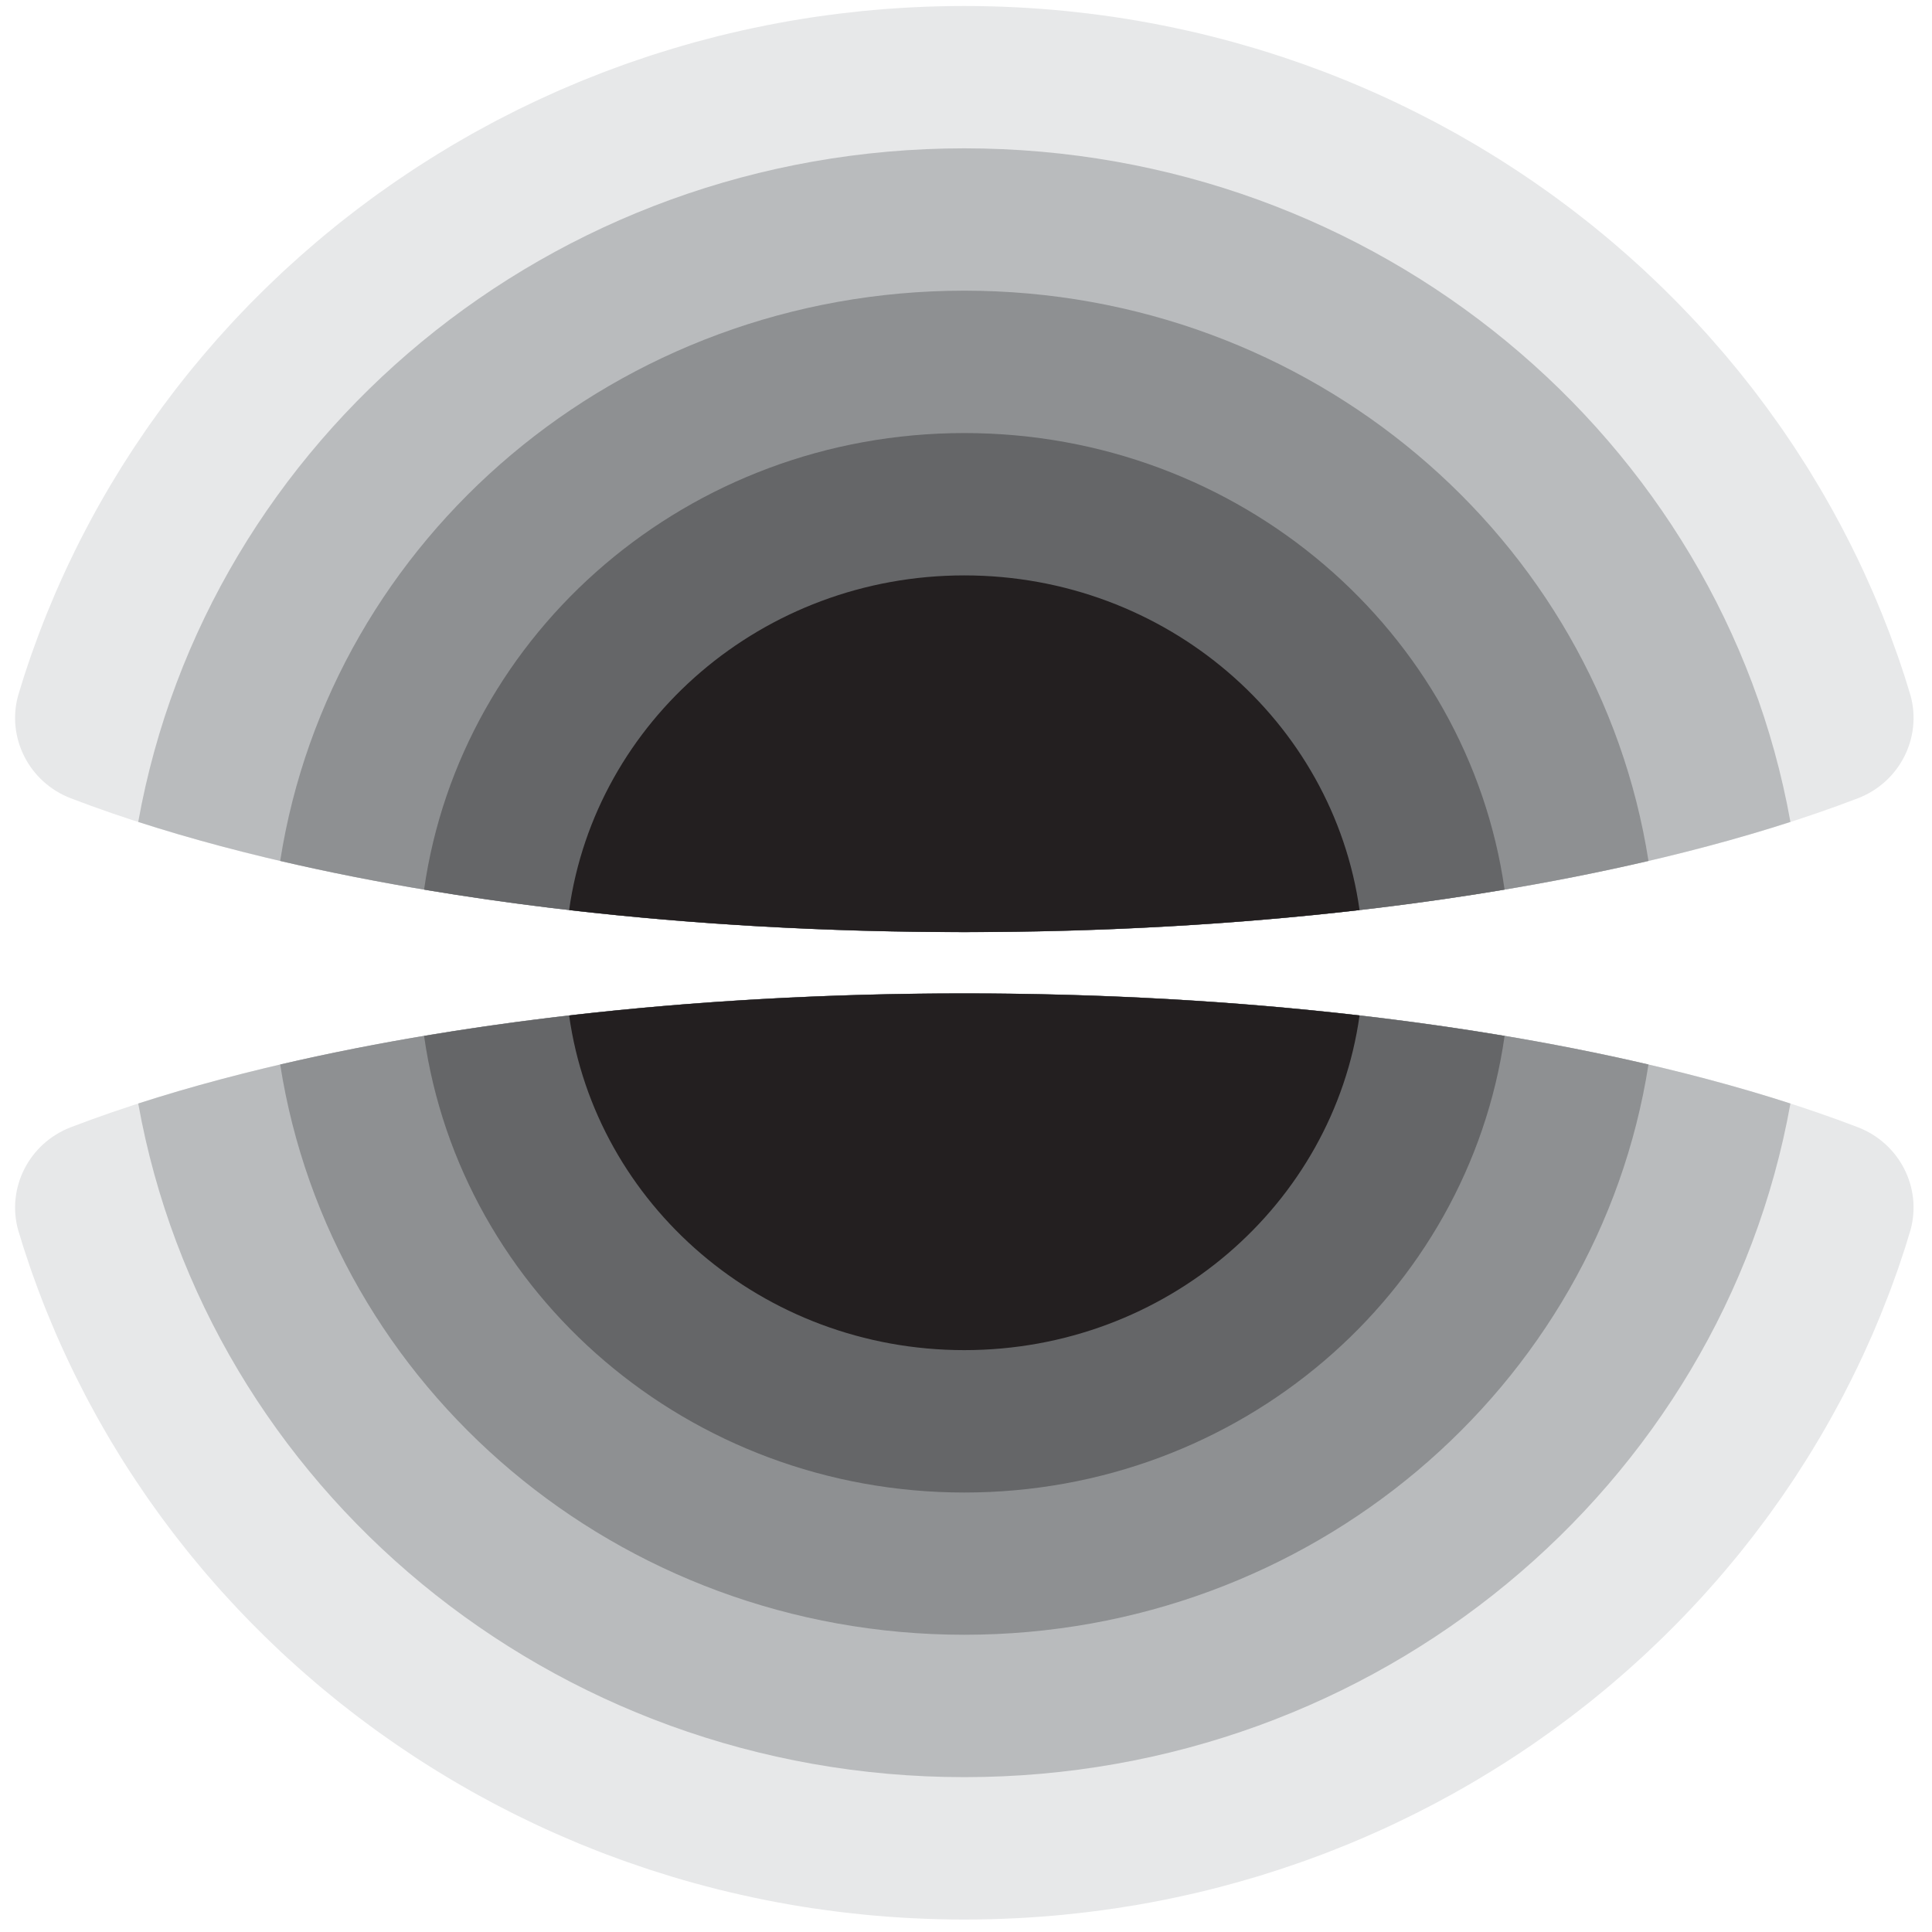 <svg width="40" height="40" viewBox="0 0 40 40" fill="none" xmlns="http://www.w3.org/2000/svg">
<g clip-path="url(#clip0_4680_12715)">
<path d="M39.556 25.462C39.526 25.566 39.494 25.669 39.462 25.771L39.431 25.869C39.391 25.992 39.35 26.115 39.308 26.237L39.279 26.321C39.234 26.447 39.189 26.573 39.142 26.698L39.109 26.785C39.062 26.908 39.014 27.03 38.965 27.152L38.928 27.244C38.879 27.365 38.828 27.486 38.776 27.607L38.736 27.697C38.685 27.812 38.634 27.927 38.581 28.041L38.536 28.137C38.484 28.249 38.43 28.36 38.375 28.471L38.326 28.571C38.272 28.68 38.216 28.788 38.16 28.896L38.106 28.998C38.048 29.107 37.989 29.215 37.93 29.322L37.877 29.416C37.816 29.526 37.752 29.636 37.688 29.745L37.63 29.842C37.567 29.949 37.502 30.055 37.436 30.161L37.376 30.257C37.312 30.359 37.247 30.46 37.181 30.561L37.113 30.664C37.048 30.761 36.983 30.857 36.917 30.953L36.841 31.062C36.775 31.157 36.708 31.25 36.64 31.344L36.56 31.453C36.492 31.545 36.423 31.637 36.352 31.729L36.272 31.834C36.201 31.926 36.129 32.017 36.056 32.108L35.971 32.213C35.896 32.304 35.821 32.395 35.744 32.486L35.658 32.587C35.586 32.671 35.514 32.755 35.44 32.837C35.406 32.876 35.371 32.915 35.336 32.954C35.266 33.033 35.194 33.111 35.122 33.188L35.004 33.314C34.934 33.389 34.862 33.463 34.791 33.537C34.75 33.579 34.709 33.62 34.668 33.662C34.596 33.735 34.522 33.808 34.449 33.88C34.409 33.919 34.368 33.958 34.328 33.997C34.25 34.072 34.172 34.146 34.093 34.22L33.99 34.316C33.905 34.394 33.819 34.471 33.733 34.548C33.692 34.585 33.65 34.621 33.608 34.658C33.531 34.725 33.453 34.792 33.375 34.859C33.333 34.895 33.29 34.931 33.248 34.966C33.169 35.032 33.09 35.097 33.01 35.161C32.967 35.196 32.923 35.231 32.88 35.266C32.797 35.331 32.714 35.396 32.631 35.46C32.59 35.492 32.549 35.523 32.508 35.554C32.423 35.619 32.337 35.683 32.25 35.746C32.199 35.784 32.148 35.821 32.096 35.858C32.016 35.916 31.934 35.974 31.852 36.031C31.802 36.067 31.751 36.102 31.7 36.137C31.616 36.194 31.532 36.251 31.447 36.307C31.394 36.342 31.341 36.376 31.288 36.411C31.199 36.469 31.109 36.527 31.018 36.583C30.973 36.612 30.928 36.639 30.883 36.667C30.787 36.727 30.69 36.785 30.593 36.843C30.551 36.868 30.509 36.893 30.467 36.917C30.371 36.973 30.275 37.029 30.177 37.083L30.051 37.154C29.952 37.209 29.852 37.263 29.752 37.316L29.631 37.38C29.527 37.435 29.422 37.488 29.317 37.541L29.204 37.597C29.093 37.652 28.981 37.706 28.868 37.76L28.776 37.803C28.657 37.859 28.537 37.913 28.416 37.966L28.319 38.009C28.194 38.064 28.068 38.117 27.941 38.17L27.86 38.203C27.731 38.255 27.602 38.307 27.472 38.357L27.394 38.387C27.267 38.435 27.139 38.482 27.011 38.528L26.931 38.556C26.802 38.601 26.673 38.645 26.544 38.688L26.465 38.714C26.334 38.757 26.203 38.798 26.071 38.839L25.994 38.862C25.861 38.902 25.727 38.94 25.593 38.978L25.518 38.998C25.38 39.036 25.242 39.073 25.102 39.108L25.04 39.124C24.891 39.161 24.742 39.196 24.592 39.23L24.563 39.236C24.403 39.272 24.242 39.306 24.081 39.338L24.065 39.341C23.907 39.373 23.749 39.402 23.589 39.43L23.55 39.437C23.398 39.463 23.244 39.487 23.091 39.511L23.042 39.517C22.891 39.54 22.739 39.56 22.587 39.579L22.534 39.586C22.382 39.604 22.23 39.621 22.078 39.636L22.025 39.642C21.871 39.657 21.716 39.67 21.56 39.682L21.515 39.685C21.355 39.697 21.195 39.707 21.035 39.715L21.003 39.716C20.836 39.724 20.669 39.731 20.501 39.735L20.488 39.735C20.314 39.74 20.14 39.742 19.965 39.742C19.791 39.742 19.617 39.74 19.443 39.735L19.429 39.735C19.262 39.731 19.095 39.724 18.928 39.716L18.896 39.715C18.735 39.707 18.576 39.697 18.416 39.685L18.37 39.682C18.215 39.67 18.06 39.657 17.906 39.642L17.853 39.636C17.7 39.621 17.548 39.604 17.397 39.586L17.343 39.579C17.192 39.56 17.04 39.54 16.889 39.517L16.84 39.511C16.687 39.488 16.534 39.463 16.382 39.437L16.341 39.43C16.182 39.402 16.025 39.373 15.868 39.342L15.85 39.338C15.688 39.306 15.528 39.272 15.369 39.236L15.337 39.229C15.188 39.196 15.039 39.16 14.891 39.124L14.828 39.108C14.689 39.073 14.55 39.036 14.412 38.998L14.338 38.978C14.204 38.941 14.071 38.902 13.938 38.862L13.86 38.838C13.728 38.798 13.598 38.757 13.467 38.715L13.386 38.688C13.257 38.645 13.129 38.601 13.001 38.556L12.92 38.528C12.793 38.482 12.666 38.435 12.54 38.388L12.457 38.356C12.329 38.307 12.201 38.256 12.075 38.204L11.985 38.168C11.86 38.116 11.736 38.063 11.613 38.009L11.513 37.965C11.394 37.913 11.275 37.859 11.157 37.804L11.059 37.758C10.948 37.705 10.837 37.652 10.726 37.597C10.688 37.578 10.65 37.559 10.612 37.54C10.507 37.487 10.404 37.434 10.3 37.38L10.177 37.315C10.077 37.262 9.978 37.208 9.88 37.154L9.753 37.083C9.656 37.029 9.56 36.973 9.464 36.917L9.338 36.843C9.241 36.786 9.145 36.727 9.049 36.668C9.001 36.639 8.953 36.609 8.906 36.579C8.817 36.524 8.73 36.467 8.642 36.411C8.589 36.376 8.535 36.341 8.482 36.305C8.398 36.25 8.316 36.194 8.233 36.138C8.182 36.103 8.13 36.067 8.079 36.031C7.997 35.974 7.915 35.916 7.834 35.858C7.782 35.821 7.73 35.783 7.678 35.744C7.593 35.682 7.509 35.62 7.425 35.556C7.383 35.524 7.341 35.492 7.299 35.459C7.216 35.395 7.133 35.331 7.051 35.266C7.008 35.231 6.964 35.196 6.921 35.161C6.841 35.097 6.762 35.032 6.683 34.966C6.641 34.931 6.598 34.895 6.556 34.859C6.478 34.792 6.4 34.725 6.323 34.658C6.281 34.621 6.239 34.585 6.198 34.548C6.112 34.471 6.026 34.394 5.941 34.316L5.837 34.22C5.759 34.147 5.682 34.073 5.605 33.999C5.564 33.959 5.523 33.92 5.482 33.88C5.408 33.808 5.335 33.735 5.263 33.662C5.222 33.62 5.181 33.579 5.14 33.537C5.068 33.463 4.997 33.389 4.926 33.314L4.809 33.188C4.738 33.112 4.667 33.035 4.597 32.957L4.489 32.836C4.416 32.754 4.344 32.671 4.273 32.588L4.184 32.483C4.108 32.393 4.034 32.303 3.96 32.213C3.931 32.177 3.901 32.14 3.872 32.104C3.803 32.017 3.734 31.93 3.666 31.843C3.635 31.803 3.605 31.764 3.575 31.725C3.507 31.636 3.441 31.547 3.375 31.458L3.287 31.338C3.222 31.249 3.158 31.159 3.094 31.068L3.01 30.947C2.946 30.855 2.884 30.762 2.822 30.669L2.746 30.554C2.682 30.457 2.619 30.36 2.558 30.262L2.492 30.157C2.428 30.054 2.365 29.951 2.303 29.847L2.24 29.74C2.178 29.634 2.116 29.528 2.056 29.42L1.998 29.317C1.941 29.214 1.884 29.11 1.829 29.006L1.768 28.89C1.714 28.786 1.66 28.681 1.608 28.576L1.552 28.464C1.5 28.358 1.448 28.251 1.398 28.143L1.347 28.034C1.295 27.923 1.245 27.811 1.196 27.699L1.153 27.602C1.102 27.483 1.052 27.364 1.003 27.244L0.965 27.152C0.916 27.03 0.868 26.908 0.822 26.785L0.787 26.694C0.741 26.57 0.696 26.445 0.652 26.321L0.623 26.237C0.581 26.115 0.54 25.992 0.5 25.869L0.469 25.771C0.436 25.669 0.405 25.566 0.374 25.462C0.137 24.592 0.6 23.671 1.467 23.338C5.88 21.645 12.528 20.568 19.965 20.568C27.403 20.568 34.051 21.645 38.464 23.338C39.331 23.671 39.794 24.592 39.556 25.462ZM0.374 14.404C0.405 14.3 0.437 14.196 0.47 14.092L0.499 14C0.54 13.875 0.581 13.75 0.624 13.627L0.651 13.547C0.696 13.42 0.742 13.294 0.789 13.168L0.821 13.084C0.868 12.959 0.916 12.835 0.966 12.712L1.002 12.625C1.052 12.503 1.103 12.381 1.155 12.26L1.194 12.172C1.244 12.057 1.296 11.942 1.349 11.828L1.396 11.726C1.447 11.617 1.499 11.509 1.552 11.402L1.607 11.291C1.66 11.184 1.715 11.078 1.77 10.973L1.827 10.865C1.883 10.758 1.941 10.652 1.999 10.547L2.056 10.446C2.116 10.338 2.177 10.232 2.24 10.126L2.303 10.019C2.366 9.914 2.429 9.81 2.494 9.706L2.556 9.607C2.618 9.508 2.682 9.409 2.746 9.311L2.822 9.197C2.884 9.103 2.947 9.01 3.011 8.918L3.094 8.798C3.158 8.706 3.223 8.616 3.289 8.526L3.374 8.409C3.44 8.319 3.507 8.23 3.576 8.14L3.661 8.029C3.731 7.939 3.803 7.848 3.874 7.759L3.96 7.653C4.034 7.562 4.11 7.471 4.186 7.381L4.273 7.279C4.346 7.194 4.419 7.109 4.493 7.025L4.594 6.913C4.666 6.832 4.74 6.752 4.813 6.672L4.922 6.556C4.996 6.478 5.07 6.401 5.144 6.324L5.258 6.208C5.333 6.133 5.407 6.059 5.483 5.985C5.523 5.946 5.564 5.906 5.605 5.867C5.682 5.793 5.759 5.719 5.837 5.646L5.941 5.55C6.026 5.472 6.112 5.395 6.198 5.318C6.239 5.281 6.281 5.244 6.323 5.208C6.4 5.14 6.478 5.073 6.556 5.007C6.598 4.971 6.64 4.936 6.683 4.9C6.763 4.834 6.843 4.768 6.924 4.702C6.965 4.669 7.007 4.636 7.048 4.602C7.132 4.536 7.215 4.471 7.3 4.406C7.341 4.374 7.383 4.342 7.425 4.31C7.51 4.245 7.596 4.182 7.682 4.118C7.73 4.083 7.777 4.049 7.825 4.014C7.91 3.953 7.995 3.893 8.08 3.834C8.131 3.798 8.182 3.763 8.233 3.728C8.316 3.672 8.398 3.616 8.482 3.561C8.535 3.525 8.589 3.49 8.642 3.455C8.73 3.399 8.817 3.342 8.906 3.287C8.953 3.257 9.001 3.227 9.049 3.198C9.145 3.139 9.241 3.08 9.338 3.022C9.38 2.998 9.421 2.974 9.463 2.949C9.56 2.892 9.659 2.836 9.757 2.78L9.876 2.714C9.976 2.659 10.076 2.604 10.178 2.55L10.3 2.485C10.404 2.431 10.507 2.378 10.612 2.326C10.65 2.307 10.688 2.287 10.726 2.268C10.837 2.214 10.948 2.161 11.059 2.108L11.157 2.062C11.275 2.007 11.394 1.953 11.513 1.9L11.613 1.856C11.736 1.803 11.86 1.75 11.985 1.698L12.075 1.661C12.201 1.61 12.329 1.559 12.457 1.51L12.54 1.478C12.666 1.43 12.793 1.384 12.92 1.338L13.001 1.309C13.129 1.264 13.257 1.221 13.386 1.178L13.467 1.151C13.598 1.109 13.728 1.067 13.86 1.028L13.938 1.004C14.071 0.964 14.204 0.925 14.338 0.888L14.412 0.867C14.55 0.83 14.689 0.793 14.828 0.758L14.891 0.742C15.039 0.705 15.188 0.67 15.337 0.637L15.369 0.629C15.528 0.594 15.688 0.56 15.85 0.528L15.868 0.524C16.025 0.493 16.182 0.464 16.341 0.436L16.382 0.429C16.534 0.403 16.687 0.378 16.84 0.355L16.889 0.348C17.04 0.326 17.192 0.306 17.343 0.287L17.397 0.28C17.548 0.262 17.7 0.245 17.853 0.229L17.906 0.224C18.06 0.209 18.215 0.196 18.37 0.184L18.416 0.181C18.576 0.169 18.735 0.159 18.896 0.151L18.928 0.15C19.095 0.141 19.262 0.135 19.429 0.131L19.443 0.131C19.617 0.126 19.791 0.124 19.965 0.124C20.14 0.124 20.314 0.126 20.488 0.131L20.501 0.131C20.669 0.135 20.836 0.141 21.003 0.15L21.035 0.151C21.195 0.159 21.355 0.169 21.515 0.181L21.56 0.184C21.716 0.196 21.871 0.209 22.025 0.224L22.078 0.229C22.23 0.245 22.382 0.262 22.534 0.28L22.587 0.287C22.739 0.305 22.891 0.326 23.042 0.348L23.091 0.355C23.244 0.378 23.398 0.403 23.55 0.429L23.589 0.436C23.749 0.464 23.907 0.493 24.065 0.525L24.081 0.528C24.242 0.56 24.403 0.594 24.563 0.63L24.592 0.636C24.742 0.67 24.891 0.705 25.04 0.742L25.102 0.758C25.242 0.793 25.38 0.83 25.518 0.867L25.593 0.888C25.727 0.926 25.861 0.964 25.994 1.004L26.071 1.027C26.203 1.067 26.334 1.109 26.465 1.152L26.544 1.177C26.673 1.22 26.802 1.264 26.931 1.31L27.011 1.338C27.139 1.384 27.267 1.431 27.394 1.479L27.472 1.509C27.602 1.559 27.731 1.61 27.86 1.663L27.941 1.696C28.068 1.748 28.194 1.802 28.319 1.857L28.416 1.9C28.537 1.953 28.657 2.007 28.776 2.063L28.868 2.106C28.981 2.16 29.093 2.213 29.204 2.269L29.317 2.325C29.422 2.378 29.527 2.431 29.631 2.486L29.751 2.549C29.853 2.603 29.954 2.658 30.055 2.714L30.174 2.78C30.272 2.836 30.37 2.892 30.468 2.949C30.51 2.974 30.551 2.998 30.593 3.022C30.69 3.08 30.787 3.139 30.883 3.199C30.928 3.226 30.973 3.254 31.018 3.282C31.109 3.339 31.199 3.397 31.288 3.455C31.341 3.49 31.394 3.524 31.447 3.559C31.532 3.615 31.616 3.672 31.7 3.729C31.75 3.764 31.8 3.799 31.851 3.834C31.936 3.893 32.021 3.953 32.106 4.014C32.152 4.048 32.199 4.082 32.246 4.116C32.334 4.181 32.422 4.246 32.509 4.312C32.549 4.343 32.59 4.374 32.63 4.405C32.715 4.47 32.799 4.536 32.882 4.602L33.007 4.702C33.088 4.768 33.168 4.834 33.248 4.9C33.291 4.936 33.333 4.971 33.375 5.007C33.453 5.073 33.531 5.14 33.608 5.208C33.65 5.244 33.691 5.281 33.733 5.318C33.819 5.394 33.905 5.472 33.99 5.55L34.093 5.646C34.172 5.72 34.25 5.794 34.328 5.869C34.368 5.907 34.408 5.946 34.448 5.985C34.523 6.059 34.598 6.133 34.672 6.208C34.711 6.247 34.749 6.286 34.786 6.324C34.861 6.401 34.935 6.478 35.008 6.556L35.117 6.672C35.192 6.753 35.266 6.834 35.34 6.915L35.436 7.024C35.511 7.108 35.585 7.194 35.659 7.28L35.742 7.377C35.819 7.469 35.895 7.561 35.971 7.653L36.054 7.756C36.129 7.849 36.203 7.943 36.277 8.038L36.352 8.136C36.422 8.228 36.492 8.321 36.561 8.415L36.638 8.52C36.707 8.614 36.774 8.709 36.841 8.804L36.916 8.911C36.982 9.007 37.048 9.105 37.113 9.202L37.18 9.304C37.247 9.406 37.313 9.509 37.378 9.612L37.435 9.702C37.501 9.809 37.566 9.916 37.63 10.024L37.688 10.121C37.752 10.23 37.816 10.34 37.877 10.45L37.929 10.542C37.99 10.652 38.05 10.762 38.109 10.873L38.158 10.967C38.215 11.076 38.271 11.186 38.327 11.296L38.375 11.395C38.431 11.507 38.485 11.619 38.538 11.732L38.579 11.82C38.633 11.938 38.686 12.056 38.738 12.174L38.774 12.256C38.827 12.378 38.879 12.501 38.929 12.625L38.965 12.712C39.014 12.835 39.063 12.96 39.111 13.085L39.141 13.165C39.188 13.291 39.234 13.419 39.279 13.547L39.307 13.627C39.35 13.75 39.391 13.875 39.432 14L39.461 14.092C39.494 14.196 39.526 14.3 39.557 14.404C39.793 15.275 39.331 16.195 38.464 16.528C34.051 18.22 27.403 19.298 19.965 19.298C12.528 19.298 5.88 18.22 1.467 16.528C0.6 16.195 0.137 15.275 0.374 14.404Z" fill="#E7E8E9"/>
<path d="M37.069 22.847C35.647 30.77 28.531 36.794 19.965 36.794C11.4 36.794 4.284 30.77 2.862 22.847C7.222 21.44 13.274 20.567 19.965 20.567C26.656 20.567 32.709 21.44 37.069 22.847ZM2.862 17.017C4.284 9.095 11.4 3.071 19.965 3.071C28.531 3.071 35.647 9.095 37.069 17.017C32.709 18.425 26.656 19.297 19.965 19.297C13.274 19.297 7.222 18.425 2.862 17.017Z" fill="#B9BBBD"/>
<path d="M34.13 22.039C33.084 28.724 27.141 33.846 19.965 33.846C12.79 33.846 6.847 28.724 5.801 22.039C9.774 21.113 14.67 20.567 19.965 20.567C25.261 20.567 30.157 21.113 34.13 22.039ZM5.801 17.825C6.847 11.14 12.79 6.018 19.965 6.018C27.141 6.018 33.084 11.14 34.13 17.825C30.157 18.751 25.261 19.297 19.965 19.297C14.67 19.297 9.774 18.751 5.801 17.825Z" fill="#8E9092"/>
<path d="M31.151 21.448C30.391 26.788 25.673 30.901 19.965 30.901C14.257 30.901 9.539 26.788 8.78 21.448C12.121 20.886 15.927 20.568 19.965 20.568C24.004 20.568 27.809 20.886 31.151 21.448ZM8.78 18.419C9.539 13.079 14.257 8.966 19.965 8.966C25.673 8.966 30.391 13.079 31.151 18.419C27.809 18.981 24.004 19.299 19.965 19.299C15.927 19.299 12.121 18.981 8.78 18.419Z" fill="#656668"/>
<path d="M28.148 21.024C27.6 24.937 24.146 27.953 19.965 27.953C15.786 27.953 12.332 24.937 11.783 21.024C14.338 20.729 17.093 20.568 19.965 20.568C22.838 20.568 25.593 20.729 28.148 21.024ZM11.783 18.842C12.332 14.929 15.786 11.913 19.965 11.913C24.145 11.913 27.6 14.929 28.148 18.842C25.593 19.137 22.838 19.298 19.965 19.298C17.093 19.298 14.338 19.137 11.783 18.842Z" fill="#231F20"/>
</g>
<defs>
<clipPath id="clip0_4680_12715">
<rect width="40" height="40" fill="white"/>
</clipPath>
</defs>
</svg>
